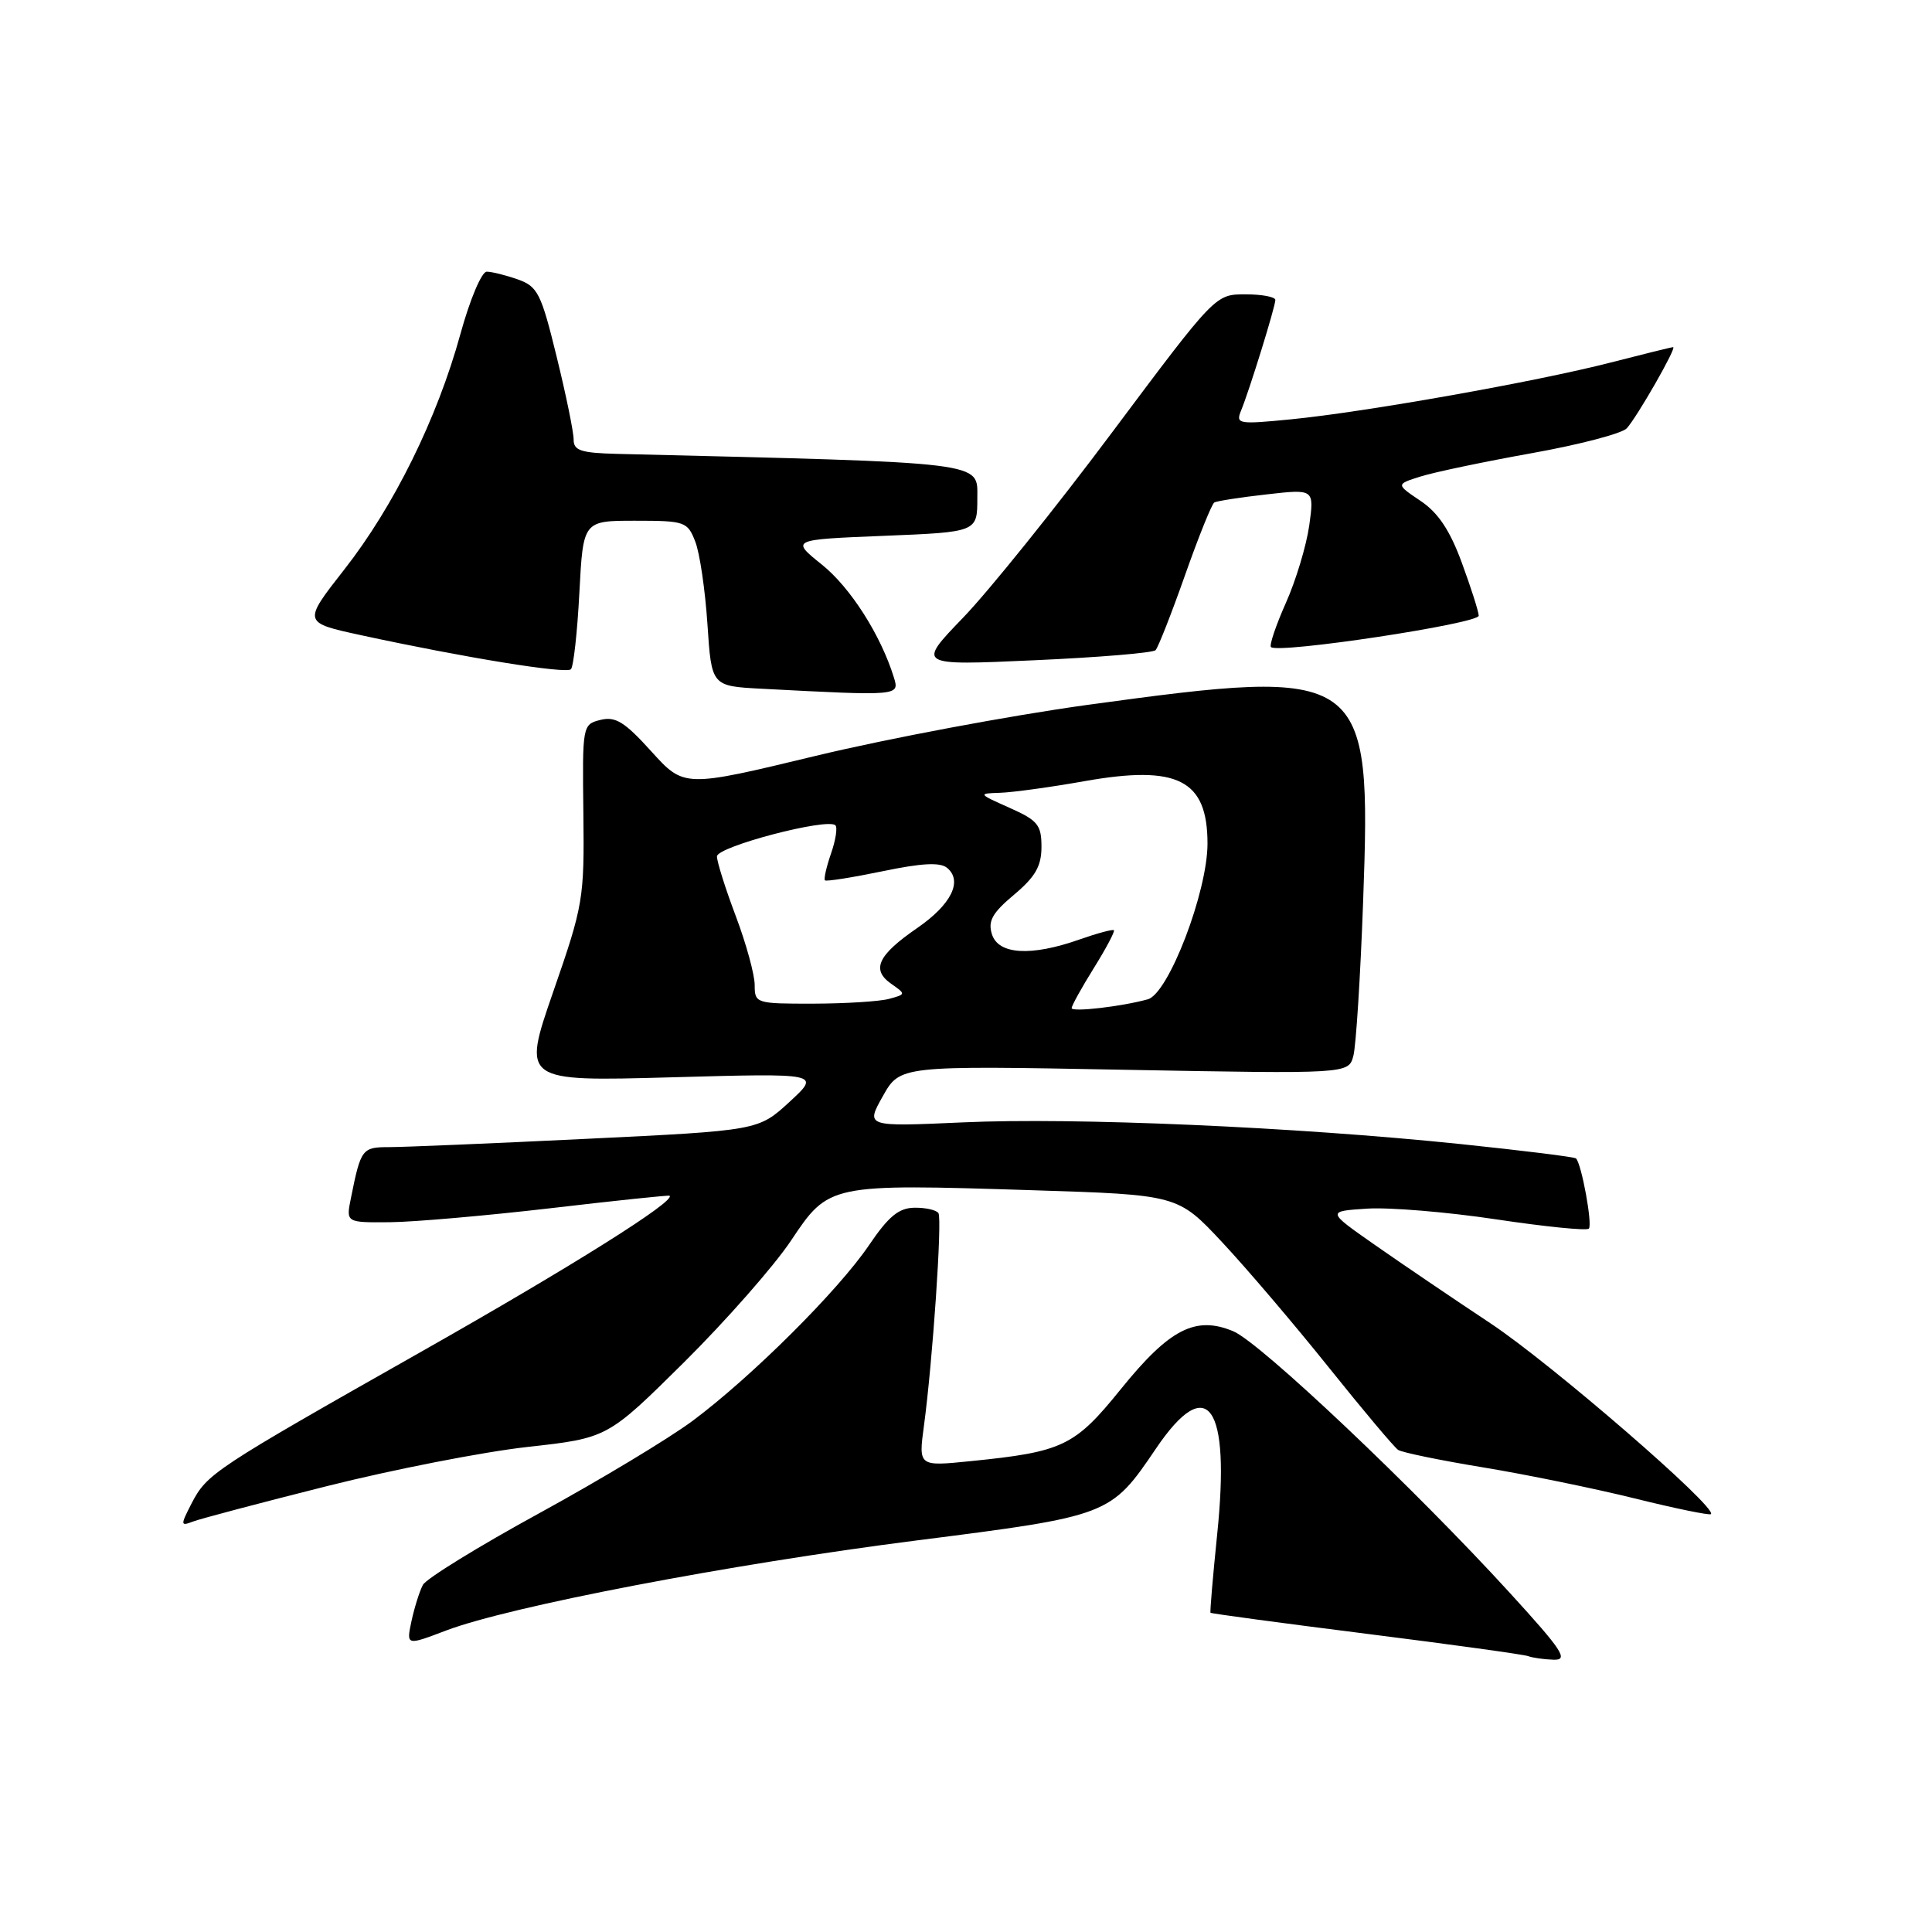 <?xml version="1.0" encoding="UTF-8" standalone="no"?>
<!DOCTYPE svg PUBLIC "-//W3C//DTD SVG 1.1//EN" "http://www.w3.org/Graphics/SVG/1.1/DTD/svg11.dtd" >
<svg xmlns="http://www.w3.org/2000/svg" xmlns:xlink="http://www.w3.org/1999/xlink" version="1.1" viewBox="0 0 256 256">
 <g >
 <path fill="currentColor"
d=" M 200.12 211.13 C 187.42 197.22 167.00 177.90 163.42 176.40 C 158.42 174.31 154.97 176.08 148.53 184.05 C 142.40 191.64 140.85 192.38 128.60 193.61 C 121.70 194.31 121.70 194.31 122.43 188.90 C 123.58 180.39 124.86 161.58 124.35 160.75 C 124.09 160.34 122.67 160.01 121.19 160.03 C 119.10 160.05 117.75 161.15 115.13 165.02 C 111.06 171.02 99.60 182.43 91.80 188.25 C 88.66 190.59 79.51 196.10 71.47 200.50 C 63.42 204.90 56.48 209.18 56.04 210.00 C 55.60 210.82 54.92 212.98 54.53 214.78 C 53.83 218.06 53.83 218.06 59.09 216.06 C 67.51 212.86 96.64 207.28 121.36 204.13 C 147.05 200.86 147.15 200.83 153.18 191.93 C 160.02 181.83 163.06 186.11 161.28 203.33 C 160.71 208.92 160.31 213.59 160.40 213.70 C 160.50 213.81 169.78 215.06 181.04 216.48 C 192.29 217.90 201.95 219.23 202.50 219.45 C 203.05 219.66 204.56 219.88 205.86 219.92 C 207.88 219.99 207.05 218.72 200.12 211.13 Z  M 43.28 196.93 C 52.07 194.72 64.04 192.38 69.88 191.73 C 80.50 190.55 80.50 190.55 90.62 180.53 C 96.18 175.01 102.57 167.75 104.81 164.39 C 109.83 156.87 109.86 156.86 136.78 157.71 C 156.07 158.32 156.07 158.32 161.94 164.60 C 165.17 168.05 171.53 175.52 176.07 181.19 C 180.61 186.86 184.75 191.78 185.26 192.12 C 185.78 192.46 190.82 193.50 196.48 194.43 C 202.14 195.36 211.18 197.21 216.57 198.54 C 221.96 199.88 226.52 200.81 226.71 200.63 C 227.58 199.76 205.51 180.66 197.50 175.35 C 192.55 172.07 185.64 167.38 182.15 164.94 C 175.80 160.50 175.80 160.50 181.15 160.15 C 184.09 159.96 191.79 160.60 198.25 161.57 C 204.71 162.54 210.24 163.10 210.53 162.80 C 211.04 162.29 209.57 154.23 208.83 153.50 C 208.64 153.30 201.74 152.45 193.49 151.59 C 171.56 149.32 142.35 148.05 127.60 148.72 C 114.70 149.30 114.70 149.30 116.98 145.25 C 119.26 141.19 119.26 141.19 148.97 141.75 C 178.69 142.30 178.69 142.30 179.33 139.90 C 179.68 138.58 180.26 129.40 180.62 119.50 C 181.73 88.81 181.07 88.34 144.03 93.41 C 133.88 94.81 117.71 97.84 108.11 100.15 C 90.65 104.36 90.65 104.36 86.31 99.57 C 82.77 95.65 81.55 94.90 79.57 95.39 C 77.18 95.99 77.16 96.11 77.30 107.75 C 77.43 119.10 77.30 119.91 73.31 131.40 C 69.19 143.30 69.19 143.30 88.97 142.75 C 108.74 142.20 108.74 142.20 104.62 146.00 C 100.49 149.80 100.49 149.80 77.73 150.90 C 65.22 151.51 53.44 152.00 51.56 152.00 C 47.98 152.00 47.81 152.22 46.50 158.75 C 45.84 162.00 45.84 162.00 51.67 161.95 C 54.88 161.92 64.47 161.08 73.00 160.09 C 81.53 159.09 88.60 158.35 88.72 158.44 C 89.61 159.11 75.75 167.82 55.92 179.05 C 28.25 194.72 27.44 195.26 25.38 199.22 C 23.90 202.10 23.91 202.25 25.55 201.62 C 26.51 201.25 34.49 199.14 43.28 196.93 Z  M 118.44 89.75 C 116.70 84.14 112.68 77.84 108.90 74.81 C 104.78 71.50 104.78 71.50 117.14 71.00 C 129.50 70.50 129.50 70.50 129.50 66.00 C 129.50 61.14 131.12 61.34 81.75 60.14 C 76.99 60.02 76.00 59.70 76.01 58.25 C 76.02 57.29 75.01 52.35 73.76 47.27 C 71.70 38.85 71.25 37.96 68.60 37.02 C 67.01 36.46 65.16 36.00 64.49 36.00 C 63.82 36.00 62.26 39.70 61.01 44.25 C 57.93 55.45 52.19 67.09 45.60 75.49 C 40.12 82.49 40.12 82.49 47.81 84.16 C 61.55 87.14 75.01 89.32 75.65 88.68 C 75.99 88.34 76.50 83.77 76.77 78.53 C 77.27 69.00 77.27 69.00 84.16 69.00 C 90.75 69.00 91.10 69.12 92.12 71.75 C 92.72 73.26 93.44 78.19 93.74 82.71 C 94.28 90.91 94.28 90.91 100.89 91.26 C 119.21 92.22 119.20 92.22 118.44 89.75 Z  M 153.12 86.15 C 153.46 85.79 155.22 81.32 157.02 76.22 C 158.82 71.11 160.57 66.78 160.90 66.58 C 161.23 66.39 164.35 65.90 167.83 65.51 C 174.15 64.79 174.15 64.79 173.48 69.64 C 173.10 72.31 171.71 76.93 170.38 79.90 C 169.06 82.87 168.17 85.50 168.41 85.74 C 169.33 86.66 196.00 82.63 195.94 81.58 C 195.91 80.99 194.90 77.82 193.69 74.54 C 192.12 70.27 190.57 67.94 188.23 66.37 C 184.96 64.17 184.96 64.17 188.23 63.14 C 190.03 62.57 196.66 61.18 202.96 60.05 C 209.27 58.92 214.94 57.44 215.56 56.75 C 216.97 55.18 222.22 46.00 221.70 46.00 C 221.49 46.00 217.76 46.92 213.41 48.04 C 203.57 50.57 180.95 54.59 171.09 55.56 C 164.06 56.25 163.72 56.19 164.45 54.40 C 165.55 51.73 168.98 40.65 168.99 39.75 C 169.00 39.34 167.21 39.00 165.02 39.00 C 161.04 39.00 161.04 39.00 147.39 57.25 C 139.89 67.29 130.99 78.35 127.62 81.84 C 121.50 88.19 121.50 88.19 137.00 87.49 C 145.53 87.11 152.78 86.51 153.12 86.15 Z  M 142.00 133.58 C 142.00 133.26 143.32 130.87 144.94 128.27 C 146.56 125.67 147.75 123.42 147.60 123.26 C 147.44 123.11 145.39 123.66 143.03 124.49 C 136.62 126.75 132.29 126.49 131.44 123.80 C 130.88 122.05 131.48 120.97 134.37 118.55 C 137.19 116.18 138.00 114.77 138.00 112.21 C 138.00 109.30 137.51 108.70 133.75 107.03 C 129.60 105.18 129.57 105.14 132.50 105.05 C 134.15 105.00 139.19 104.31 143.69 103.51 C 156.07 101.32 160.00 103.32 160.00 111.78 C 160.00 118.18 154.84 131.64 152.10 132.41 C 148.66 133.37 142.00 134.14 142.00 133.58 Z  M 100.00 130.52 C 100.00 129.16 98.88 125.06 97.50 121.40 C 96.12 117.75 95.00 114.19 95.00 113.48 C 95.00 112.18 109.66 108.33 110.70 109.36 C 110.99 109.66 110.73 111.34 110.11 113.11 C 109.50 114.88 109.14 116.47 109.31 116.65 C 109.49 116.82 112.91 116.28 116.92 115.45 C 122.15 114.36 124.57 114.23 125.50 115.00 C 127.60 116.75 126.04 119.88 121.49 123.00 C 116.32 126.57 115.42 128.48 118.08 130.35 C 120.05 131.73 120.05 131.75 117.79 132.36 C 116.53 132.70 112.01 132.98 107.75 132.99 C 100.17 133.00 100.00 132.95 100.00 130.52 Z "/>
</g>
</svg>